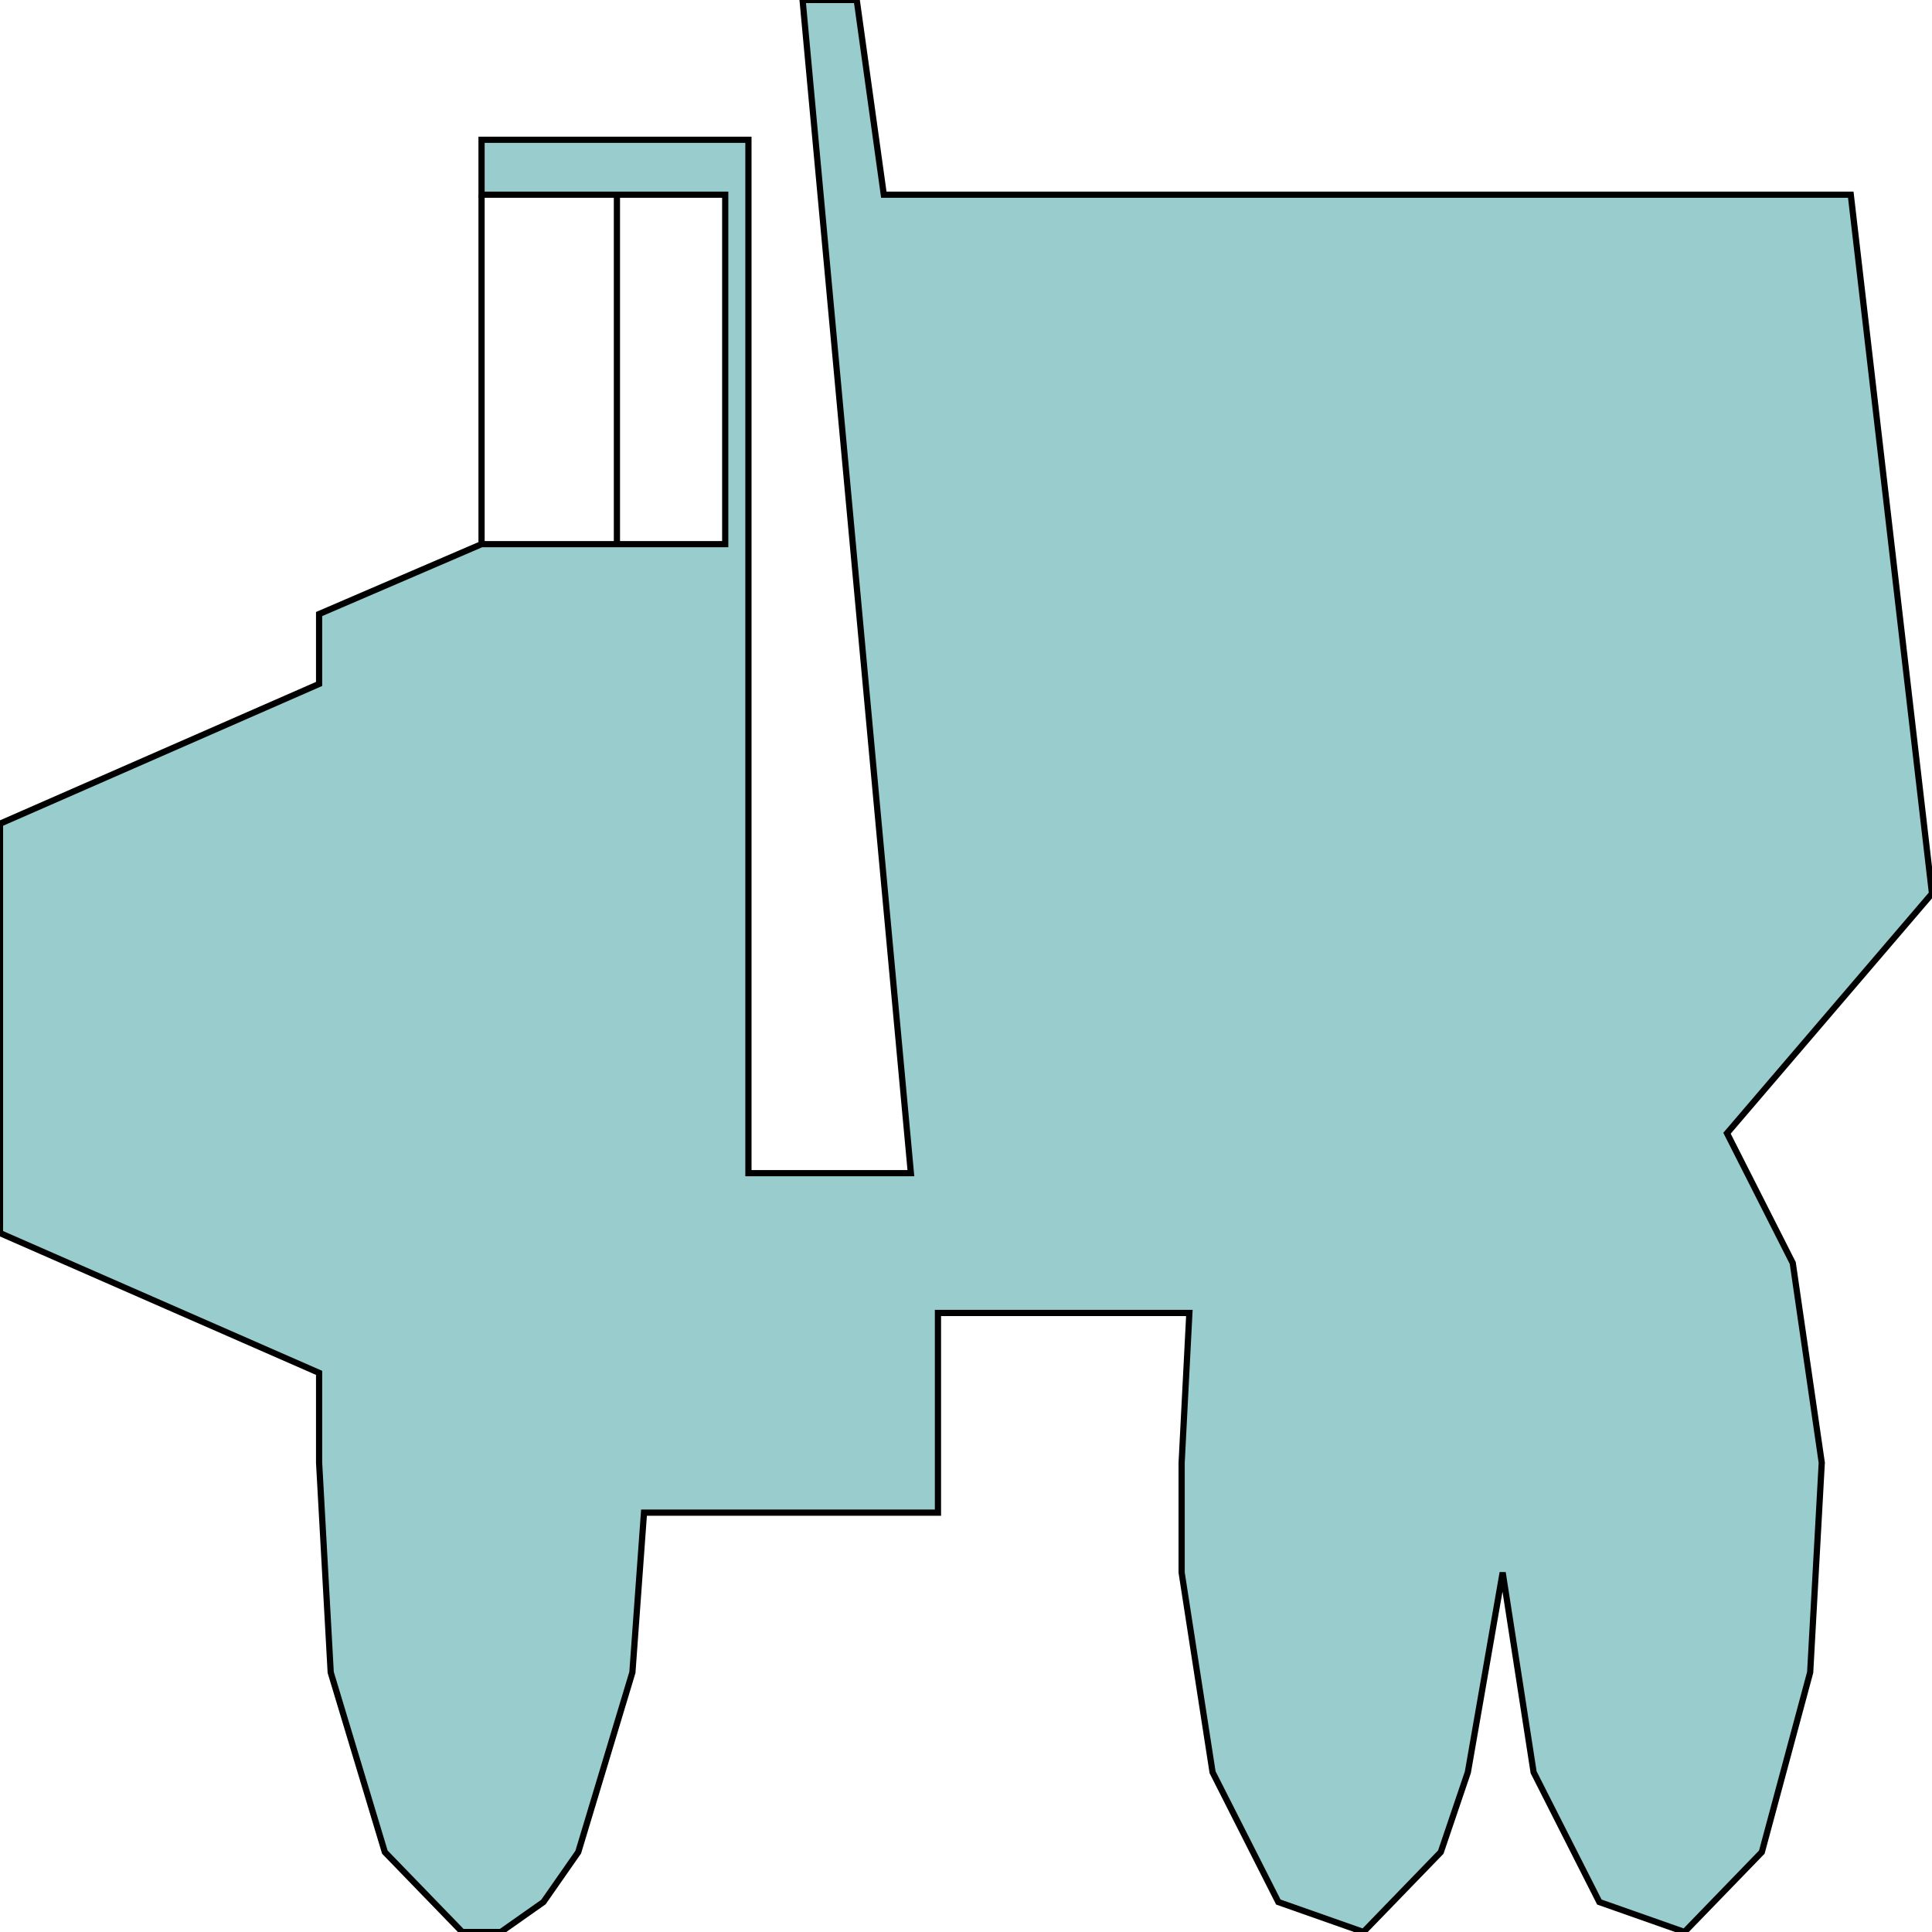 <svg width="150" height="150" viewBox="0 0 150 150" fill="none" xmlns="http://www.w3.org/2000/svg">
<g clip-path="url(#clip0_2109_207497)">
<path d="M50 117.442L49.099 129.845L44.895 143.798L42.192 147.674L38.889 150H35.886L29.88 143.798L25.676 129.845L24.775 113.566V106.589L0 95.736V63.953L24.775 53.101V47.674L37.387 42.248H56.306V15.116H37.387V10.853H58.108V91.085H70.721L62.312 0H66.516L68.619 15.116H143.694L150 69.38L134.084 87.984L139.189 98.062L141.441 113.566L140.541 129.845L136.787 143.798L130.781 150L124.174 147.674L119.069 137.597L116.667 122.093L113.964 137.597L111.862 143.798L105.856 150L99.249 147.674L94.144 137.597L91.742 122.093V113.566L92.342 101.938H72.823V117.442H50Z" fill="#99CCCC" stroke="black" stroke-width="0.482"/>
<path d="M37.388 15.117V42.249" stroke="black" stroke-width="0.482"/>
<path d="M47.898 42.249V15.117" stroke="black" stroke-width="0.482"/>
</g>
<defs>
<clipPath id="clip0_2109_207497">
<rect width="150" height="150" fill="white"/>
</clipPath>
</defs>
</svg>
